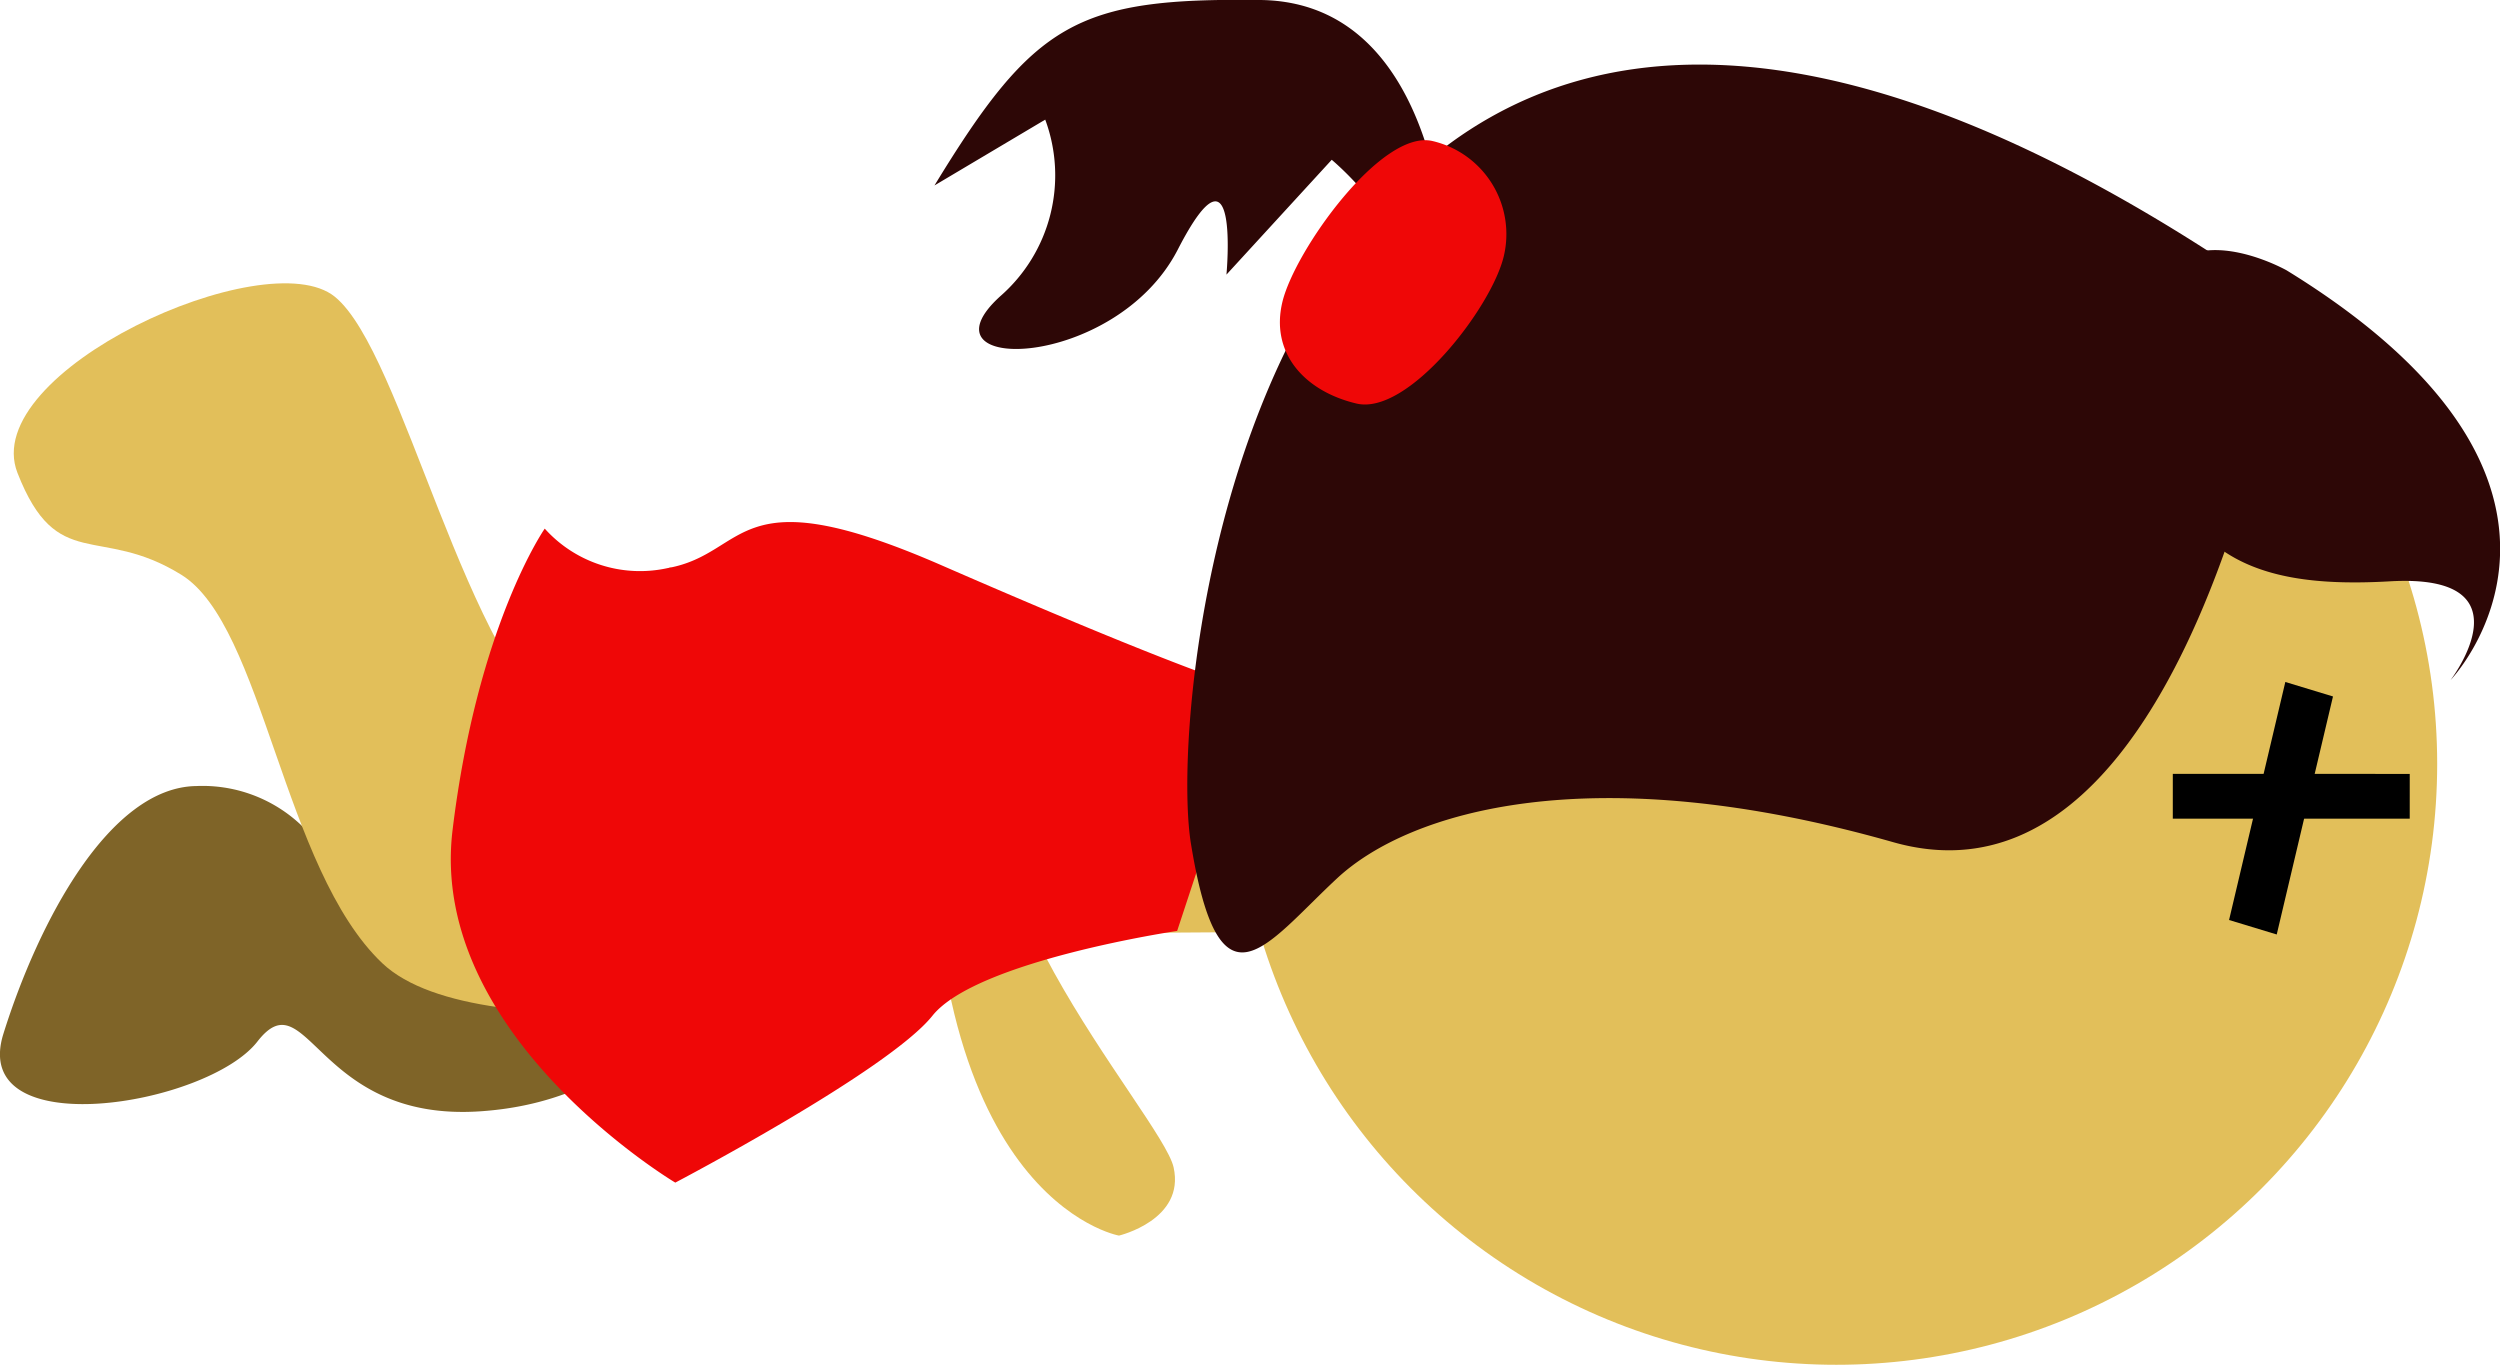 <svg xmlns="http://www.w3.org/2000/svg" viewBox="0 0 183.07 99.94"><defs><style>.cls-1{fill:#e2bf5a}.cls-3{fill:#ef0707}.cls-4{fill:#2d0706}</style></defs><g id="Слой_2" data-name="Слой 2"><g id="Слой_1-2" data-name="Слой 1"><circle class="cls-1" cx="134.47" cy="55.94" r="44"/><path class="cls-1" d="M49.21 68.54l-.19-27 59.09 12.6 3.09 13.98-61.99.42z"/><path d="M69.92 51.38c-16 20.51-22.75 29.19-34.76 30s-12.63-9.84-16.31-5.11S-2.3 83.85.25 75.7 8 57.64 14.39 57.56a10.51 10.51 0 019.12 4.57s11.13 3.6 24.22-11.56 22.19.81 22.19.81z" fill="#7f6428"/><path class="cls-1" d="M62.82 72.53s-27.55 4.91-34.83-2-8.69-24.71-14.71-28.44-9.1-.05-12-7.46 18.2-17 23.24-12.9S34 48.56 41.85 54 69 48.12 72.79 57.64s-9.97 14.89-9.97 14.89z"/><path class="cls-1" d="M68.37 54.63c-1.44 33.21 13.57 35.85 13.57 35.85s4.86-1.15 4-5S67.05 62.13 75.19 53s-6.82 1.63-6.82 1.63z"/><path class="cls-3" d="M92 50.58l-5.8 17.59s-14.69 2.17-17.92 6.21S49.45 86.6 49.45 86.6 31.32 75.81 33.14 60.79s6.75-22.08 6.75-22.08a9.38 9.38 0 009 2.89c6-1.07 4.74-6.88 20-.23C89 50.14 92 50.58 92 50.58z"/><path class="cls-4" d="M167.48 22.28A107.87 107.87 0 01164 37.12c-4 12.71-11.78 28.41-25.37 24.55-22.14-6.3-35.44-2.26-40.72 2.65s-8.61 10.29-10.7-2.54 6.62-91.43 80.27-39.5z"/><path class="cls-4" d="M167.45 19.8c25.65 15.77 12 30 12 30s6-7.83-4.45-7.23-17-2-17.89-15.56 10.34-7.21 10.34-7.21zm-61.52-.39S105.72.17 92.3 0 75.73 1.6 68.43 13.58l8.11-4.82a11.75 11.75 0 01-3.29 12.93c-6.33 5.74 8.43 5.47 13-3.42s3.56 1.84 3.56 1.84l7.71-8.41s7.08 5.9 4.79 10.35l2.29-4.45z"/><path class="cls-3" d="M110.12 18.76c-.89 3.76-7 11.69-10.79 10.79S93 25.86 93.91 22.1s7.26-12.67 11-11.77a7 7 0 015.21 8.43z"/><path d="M166.72 68.43l-3.49-1.06 4.12-17.43 3.49 1.06-4.12 17.43z"/><path transform="rotate(90.01 167.795 58.305)" d="M166.16 49.64h3.28v17.35h-3.28z"/></g></g></svg>